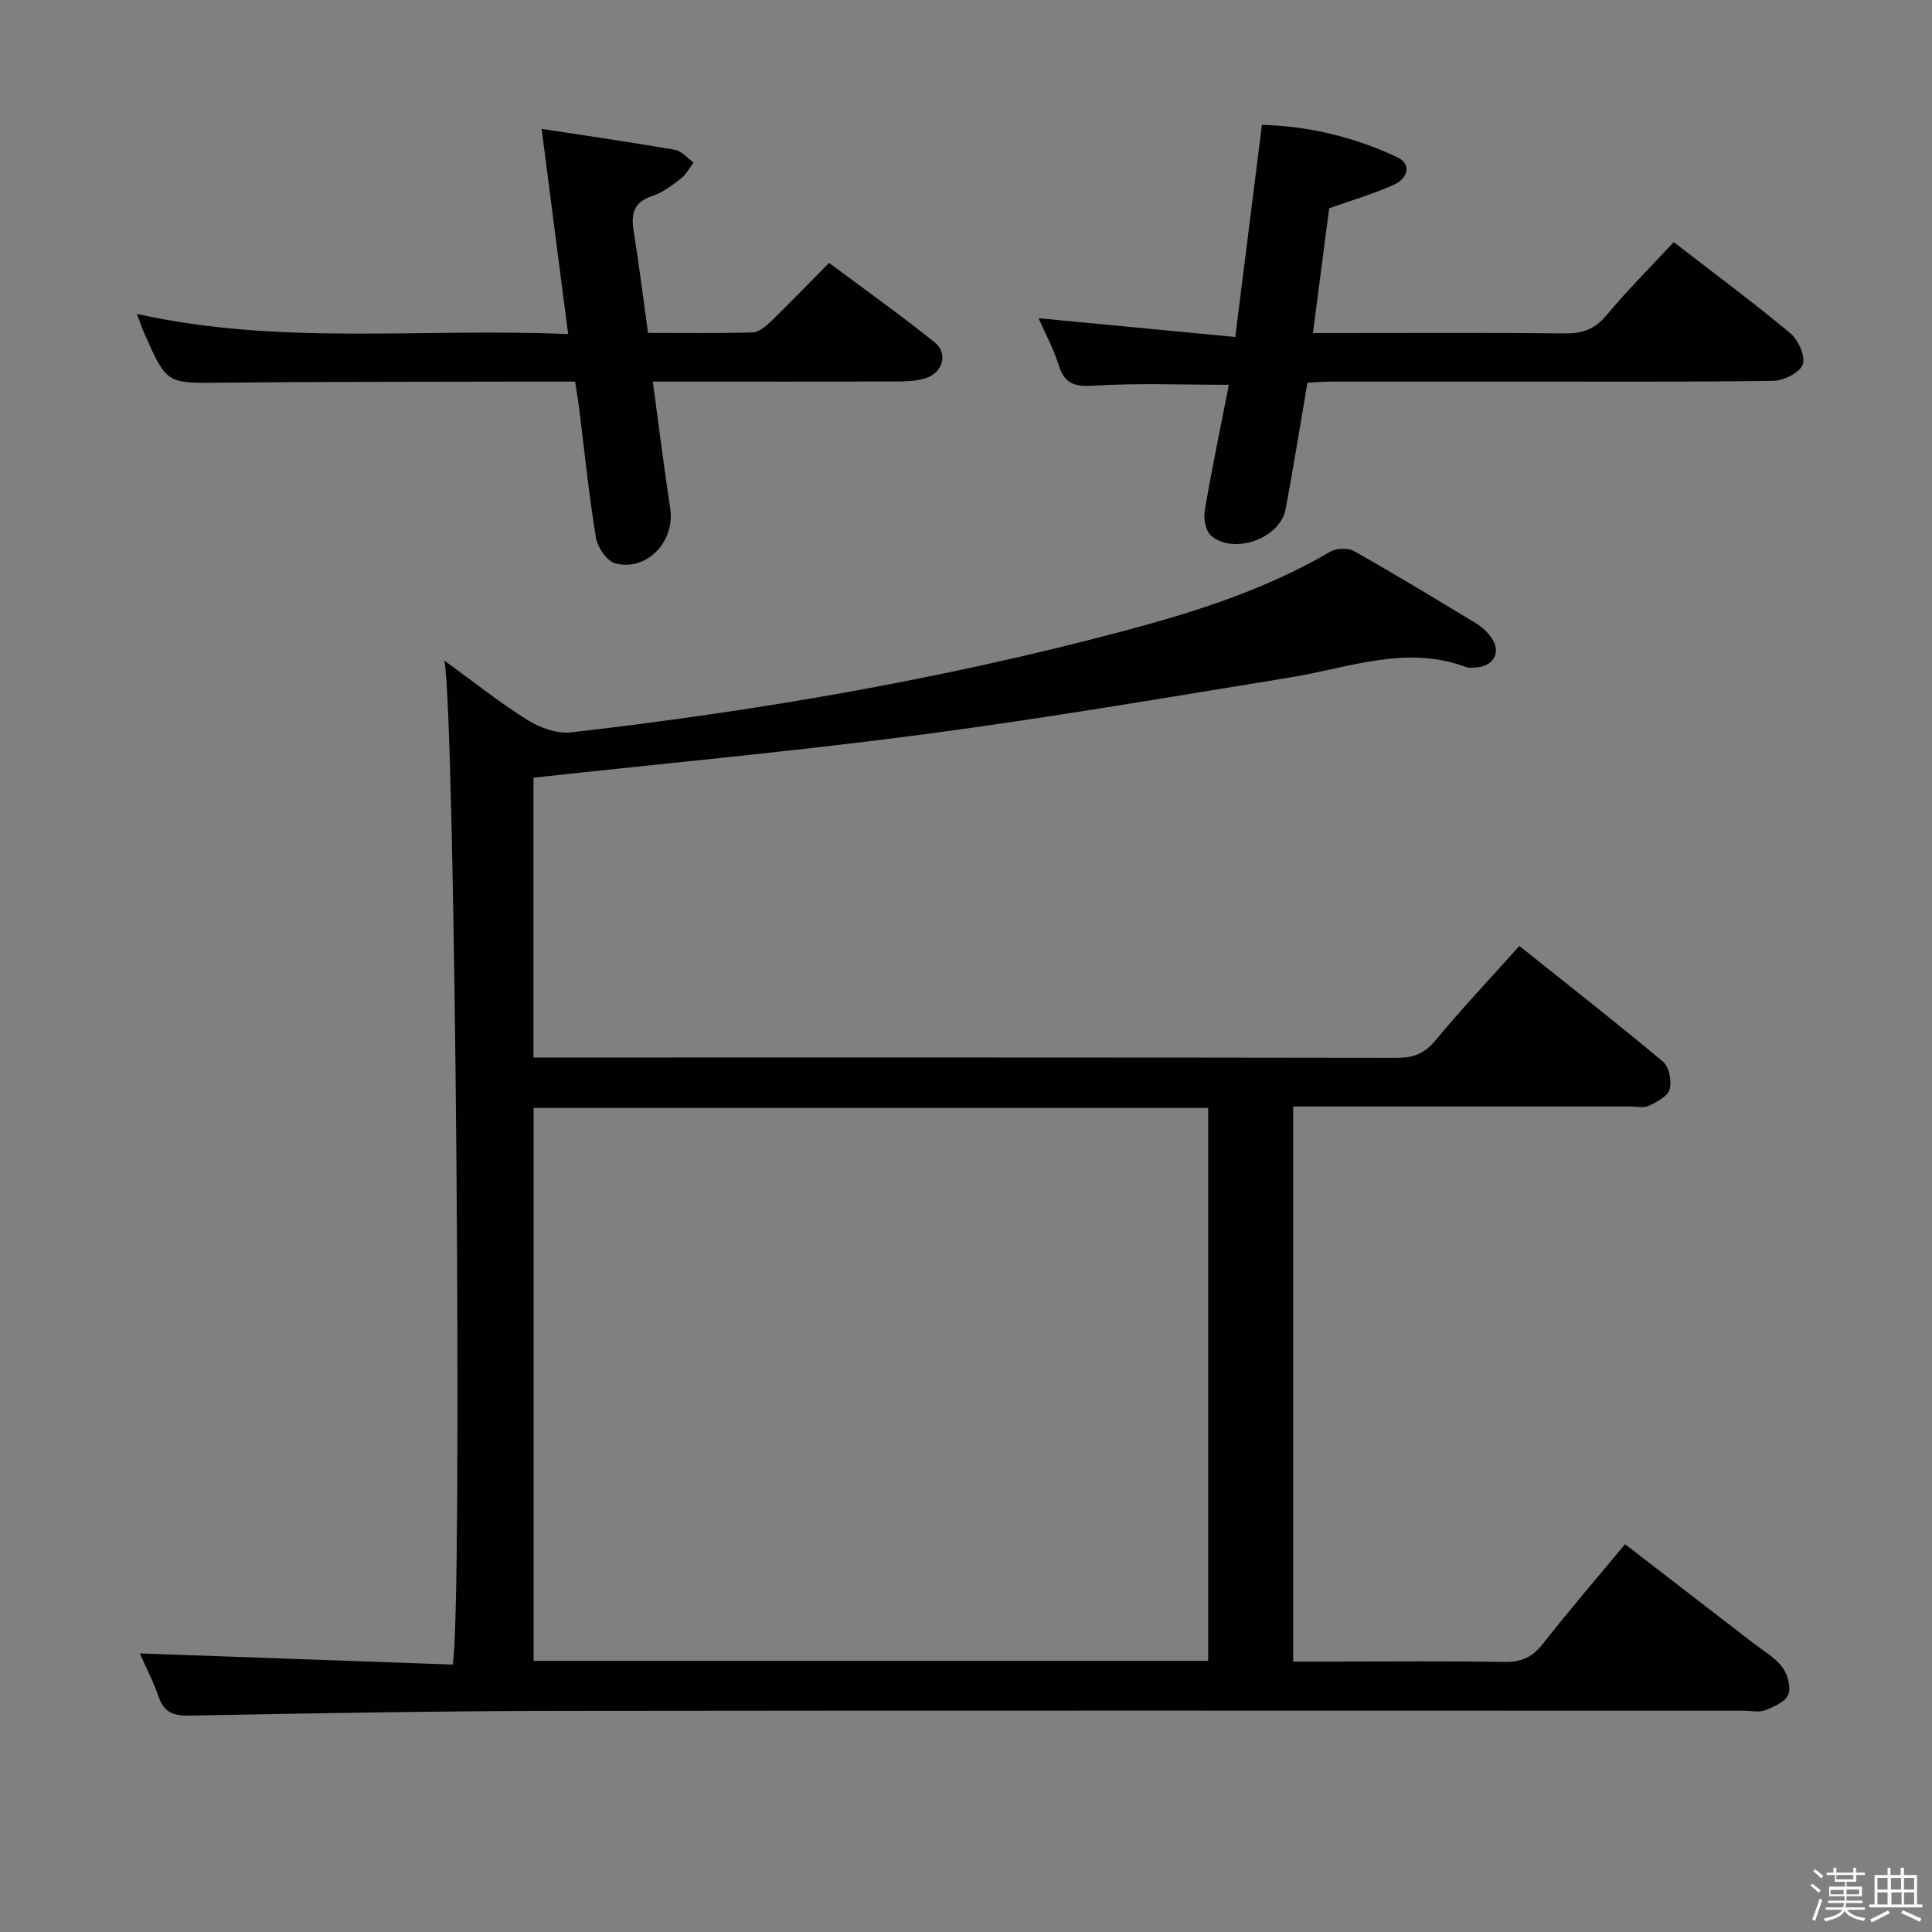 <svg enable-background="new 0 0 400 400" viewBox="0 0 400 400" xmlns="http://www.w3.org/2000/svg"><rect x="0" y="0" width="400" height="400" fill="#808080" stroke="none"/><path d="m374.8 390.4.4-.4c.7.5 1.3 1 1.8 1.4l-.5.5c-.5-.6-1.1-1.1-1.7-1.5zm1 7.3-.6-.3c.5-1.4 1.1-2.8 1.5-4.3.2.1.4.2.6.3-.5 1.3-1 2.8-1.5 4.3zm-.4-10.3.4-.4c.4.3 1 .8 1.7 1.4l-.5.5c-.4-.5-1-1-1.6-1.5zm2.5.3h1.7v-1h.6v1h3.5v-1h.6v1h1.8v.5h-1.8v1.4h-2v1h3.2v2h-3.2v.9h3.3v.5h-3.4c0 .3-.1.6-.1.9h4v.5h-3.7c.7.9 1.9 1.5 3.8 1.7-.1.2-.2.4-.3.6-2.1-.4-3.5-1.1-4-2.1-.4 1-1.8 1.7-4 2.2-.1-.2-.2-.4-.3-.6 2.1-.4 3.4-1 3.8-1.8h-3.4v-.5h3.6c.1-.3.1-.6.2-.9h-3.3v-.5h3.4c0-.3 0-.6 0-.9h-3.2v-2h3.3v-1h-2.1v-1.4h-1.7v-.5zm1.1 3.5v1h2.7c0-.3 0-.4 0-.4 0-.1 0-.2 0-.2 0-.1 0-.2 0-.3h-2.7zm1.2-3v.9h3.5v-.9zm4.7 3h-2.6v.6.4h2.6z" fill="#fcfbfa"/><path d="m393.6 386.7h.6v1.5h2.7v6.1h1.1v.6h-11v-.6h1.1v-6.1h2.7v-1.5h.6v1.5h2.1v-1.5zm-2.7 8.8.4.6c-1.2.6-2.5 1.3-3.8 1.9-.1-.2-.2-.4-.3-.6 1.2-.6 2.5-1.2 3.7-1.9zm-2.2-6.7v2.4h2.1v-2.4zm0 3v2.5h2.1v-2.5zm2.8-3v2.4h2.1v-2.4zm.1 3v2.5h2.1v-2.5h-2.2zm5.9 6.1c-1.4-.7-2.7-1.3-3.9-1.8l.3-.6c1.5.6 2.7 1.2 3.9 1.7zm-1.2-9.1h-2.1v2.4h2.1zm-2.1 3v2.5h2.1v-2.5z" fill="#fcfbfa"/><g fill="#010104"><path d="m28.95 342.32c21.86.78 43.4 1.55 64.76 2.31 2.13-9.62.56-196.9-1.71-207.87 6.08 4.41 11.42 8.69 17.2 12.3 2.58 1.61 6.14 2.9 9.05 2.57 38.45-4.41 76.54-10.94 113.98-20.88 14.94-3.96 29.67-8.61 43.16-16.51 1.27-.74 3.65-.87 4.89-.17 8.54 4.82 16.93 9.89 25.31 14.98 1.25.76 2.42 1.85 3.24 3.05 1.94 2.82.54 5.66-2.86 6.05-.82.1-1.75.21-2.48-.06-12.4-4.62-24.2.18-36.22 2.14-25.39 4.13-50.76 8.48-76.25 11.84-26.64 3.51-53.42 5.97-80.57 8.94v57.94h5.28c57.82 0 115.64-.03 173.46.07 3.47.01 5.78-.92 8.05-3.66 5.4-6.53 11.24-12.71 17.33-19.51 9.96 7.96 20 15.8 29.75 23.97 1.26 1.06 1.83 4.02 1.36 5.72-.41 1.45-2.65 2.62-4.32 3.4-1.1.51-2.62.14-3.95.14-21.33 0-42.66 0-63.99 0-1.79 0-3.59 0-5.69 0v114.93h8.36c11.83 0 23.66-.13 35.49.08 3.54.06 5.79-1.09 7.94-3.85 5.32-6.81 10.98-13.36 16.93-20.53 8.86 6.83 17.62 13.58 26.37 20.34 2.11 1.63 4.55 3.01 6.14 5.06 1.12 1.45 1.89 4.13 1.3 5.69-.57 1.51-2.97 2.57-4.78 3.28-1.3.51-2.96.11-4.46.11-82.15 0-164.3-.07-246.45.04-25.14.03-50.28.5-75.42.97-3.37.06-5.23-.76-6.34-3.98-1.14-3.27-2.74-6.36-3.86-8.9zm221.19 1.54c0-38.5 0-76.52 0-114.47-46.86 0-93.26 0-139.66 0v114.47z"/><path d="m346.53 50.13c8.24 6.37 16.4 12.42 24.18 18.9 1.64 1.37 3.16 4.83 2.52 6.46-.67 1.71-3.98 3.33-6.16 3.36-18.48.26-36.96.15-55.45.15-11.99 0-23.98-.01-35.97.01-1.63 0-3.26.13-4.95.21-1.53 8.92-2.92 17.57-4.52 26.18-1.12 6.06-10.72 9.56-15.46 5.49-1.13-.97-1.57-3.58-1.28-5.25 1.47-8.64 3.27-17.23 4.98-25.97-9.74 0-18.85-.39-27.9.18-4 .25-6.11-.33-7.34-4.28-1.07-3.44-2.84-6.67-4.17-9.69 13.4 1.28 26.68 2.54 40.74 3.89 1.9-15.13 3.67-29.23 5.52-43.92 9.73.25 19.12 2.53 27.95 6.67 3.18 1.49 2.2 4.45-.59 5.71-4.18 1.89-8.63 3.18-13.44 4.9-1.05 8.07-2.16 16.58-3.36 25.82h5.68c15.49 0 30.98-.1 46.46.08 3.63.04 6.19-.84 8.6-3.72 4.36-5.23 9.19-10.05 13.96-15.18z"/><path d="m112.14 26.68c9.63 1.48 18.64 2.78 27.61 4.34 1.39.24 2.57 1.72 3.85 2.63-.87 1.13-1.55 2.49-2.64 3.33-1.84 1.41-3.79 2.91-5.94 3.61-3.86 1.26-4.39 3.71-3.83 7.22 1.09 6.87 1.96 13.77 2.98 21.11 7.38 0 14.52.11 21.65-.1 1.25-.04 2.66-1.18 3.67-2.16 3.94-3.82 7.76-7.77 12.16-12.23 7.38 5.51 14.78 10.76 21.85 16.44 2.86 2.3 1.71 6.3-1.86 7.43-1.85.59-3.92.67-5.9.68-15 .05-29.99.03-44.99.03-1.77 0-3.55 0-5.59 0 1.25 9.23 2.31 17.79 3.61 26.31 1.02 6.75-4.81 13.01-11.34 11.33-1.74-.45-3.71-3.29-4.04-5.29-1.46-8.83-2.35-17.76-3.46-26.65-.22-1.79-.54-3.57-.86-5.7-4.6 0-8.91-.01-13.22 0-19.99.06-39.99 0-59.98.22-11.34.13-11.34.33-16-10.25-.5-1.15-.9-2.34-1.53-4 29.6 6.64 59.12 2.86 89.29 4.19-1.86-14.26-3.62-27.95-5.49-42.49z"/></g></svg>